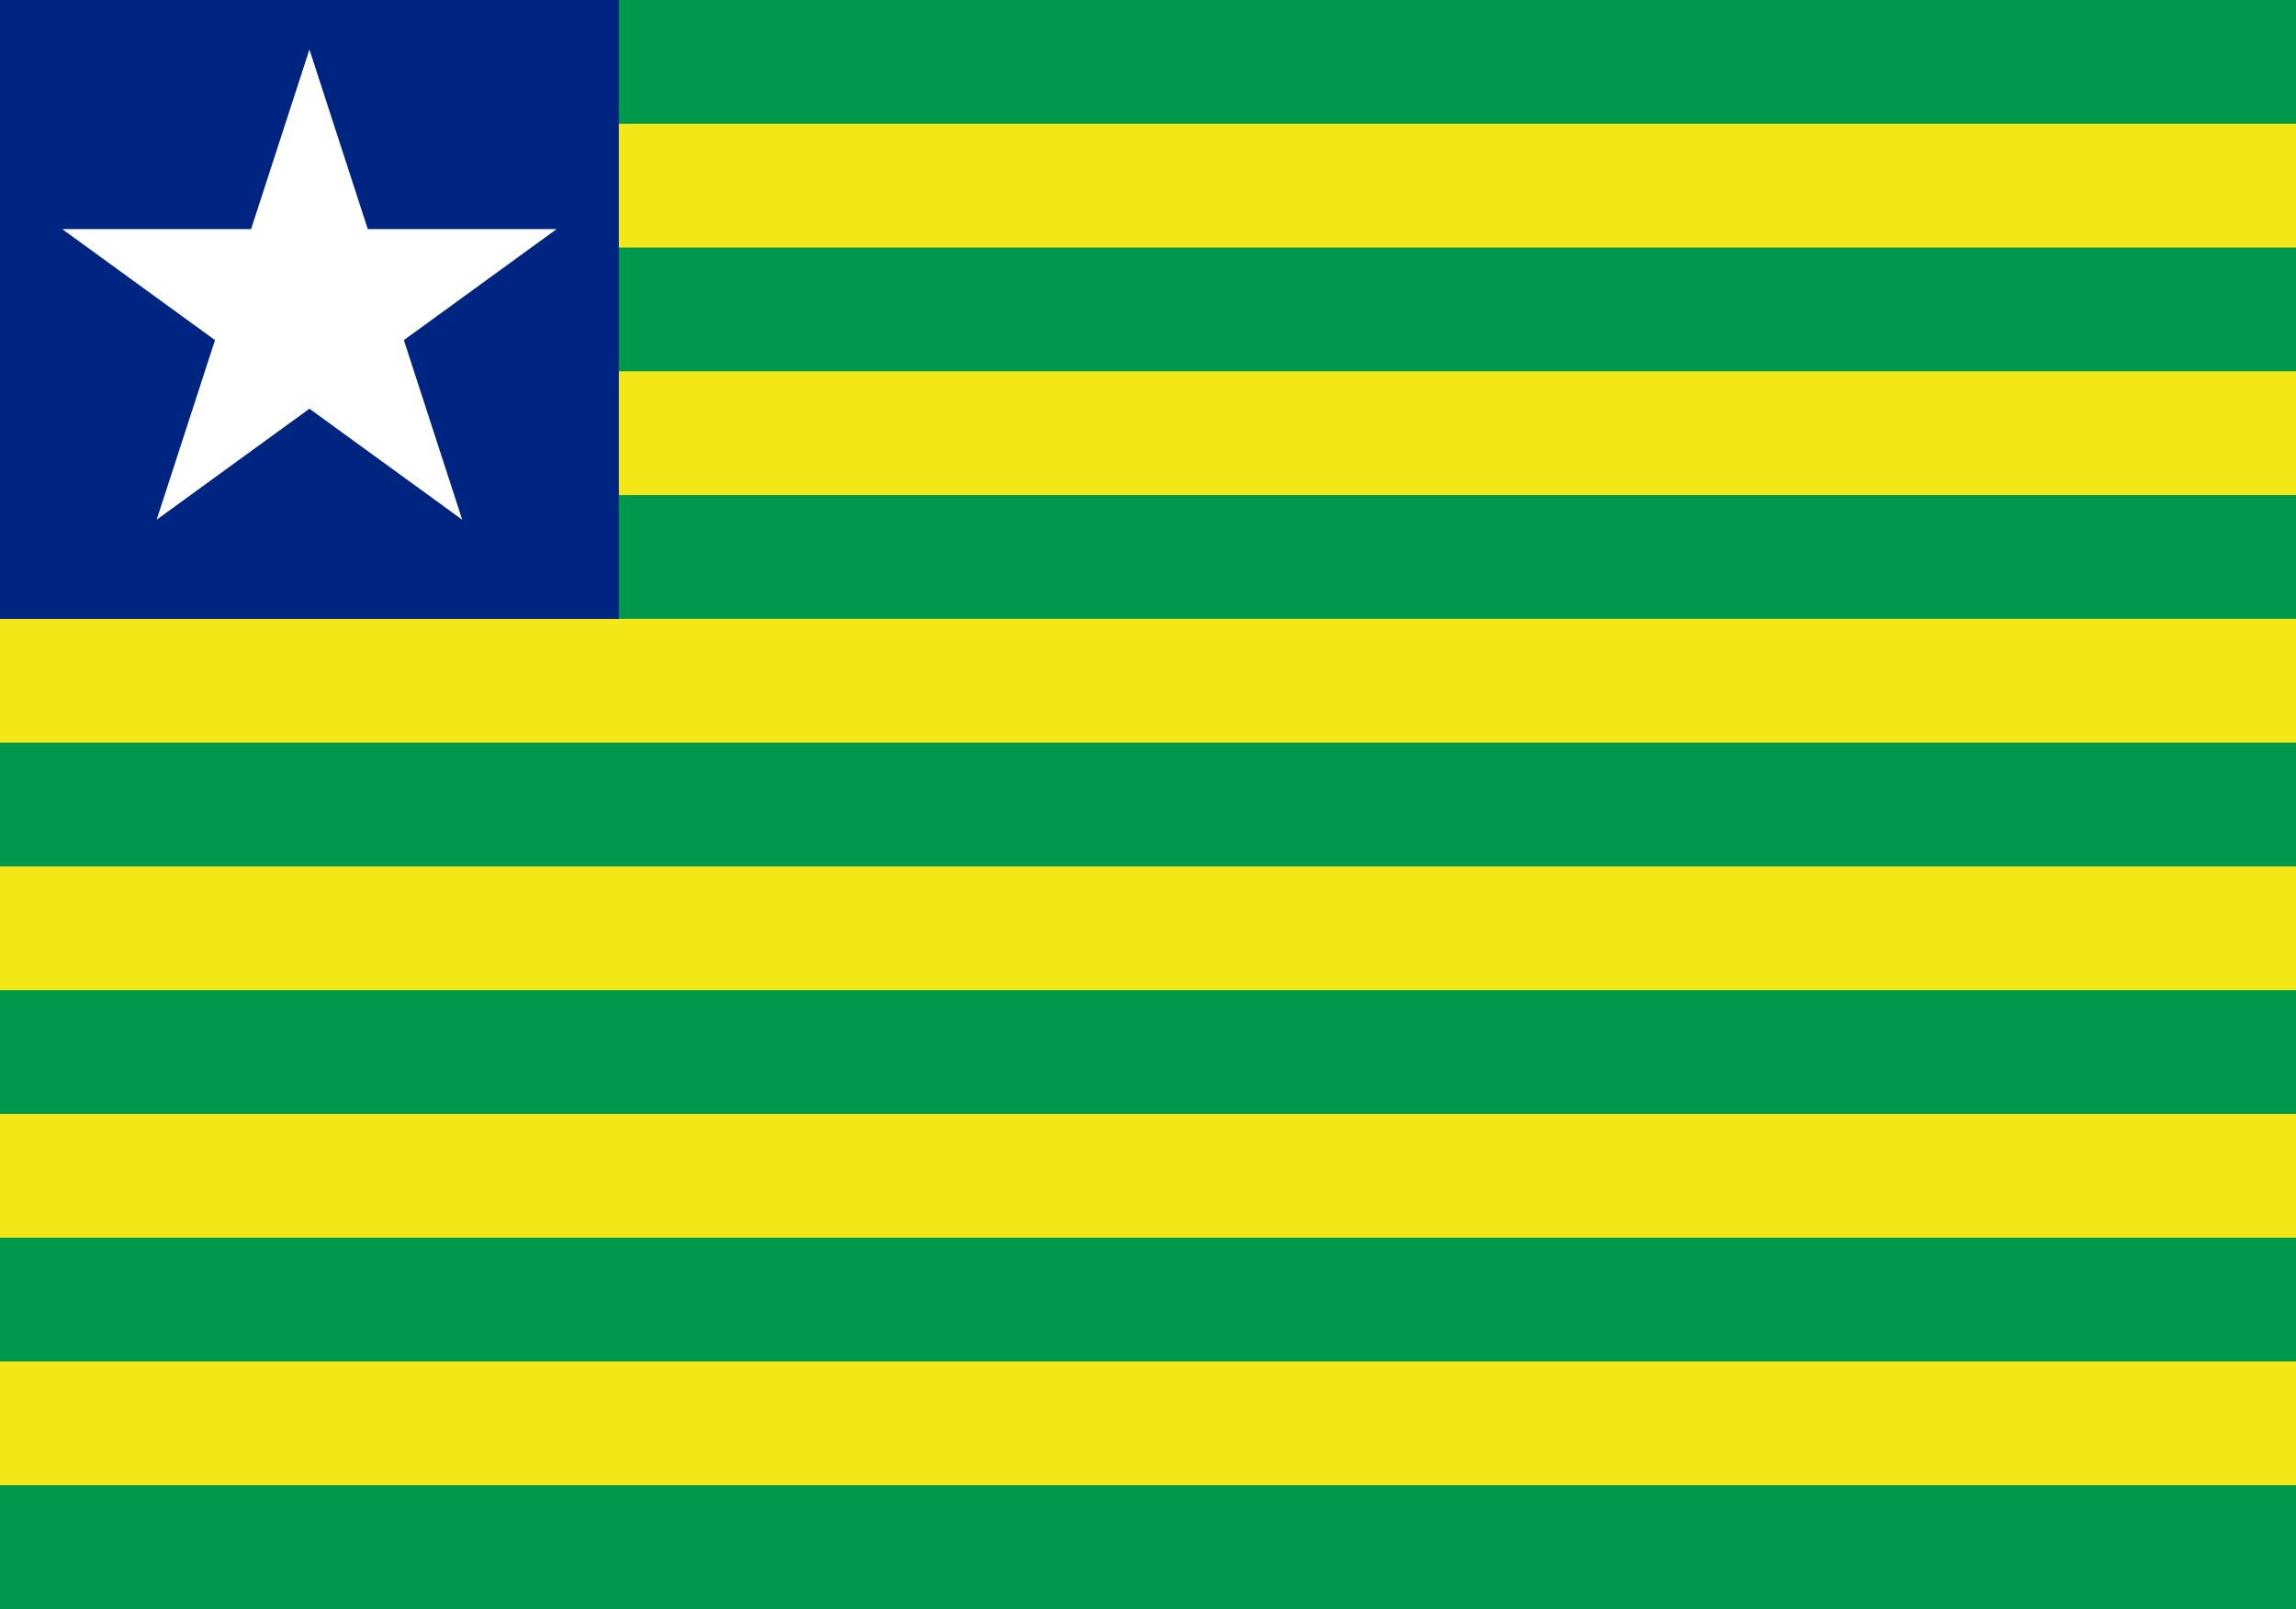 ﻿<?xml version="1.0" encoding="UTF-8"?>
<!DOCTYPE svg PUBLIC "-//W3C//DTD SVG 1.1//EN"
  "http://www.w3.org/Graphics/SVG/1.1/DTD/svg11.dtd">
<svg xmlns="http://www.w3.org/2000/svg" version="1.1"
  xmlns:xlink="http://www.w3.org/1999/xlink" width="1855" height="1300">
  <desc>Bandeira do Piauí</desc>
  <defs>
    <rect id="stripe" width="1855" height="100" fill="#00994c"/>
  </defs>
  <rect width="1855" height="1300" fill="#f3e718"/>
  <use xlink:href="#stripe"/>
  <use xlink:href="#stripe" y="200"/>
  <use xlink:href="#stripe" y="400"/>
  <use xlink:href="#stripe" y="600"/>
  <use xlink:href="#stripe" y="800"/>
  <use xlink:href="#stripe" y="1000"/>
  <use xlink:href="#stripe" y="1200"/>
  <rect width="500" height="500" fill="#002580"/>
<path
       id="estrela"
       style="fill:#ffffff;" d="M 373.435,419.894 L 250,330.213 L 126.565,419.894 L 173.713,274.787 L 50.278,185.106 L 202.852,185.106 L 250,40 L 297.148,185.106 L 449.722,185.106 L 326.287,274.787 L 373.435,419.894" />
</svg>
